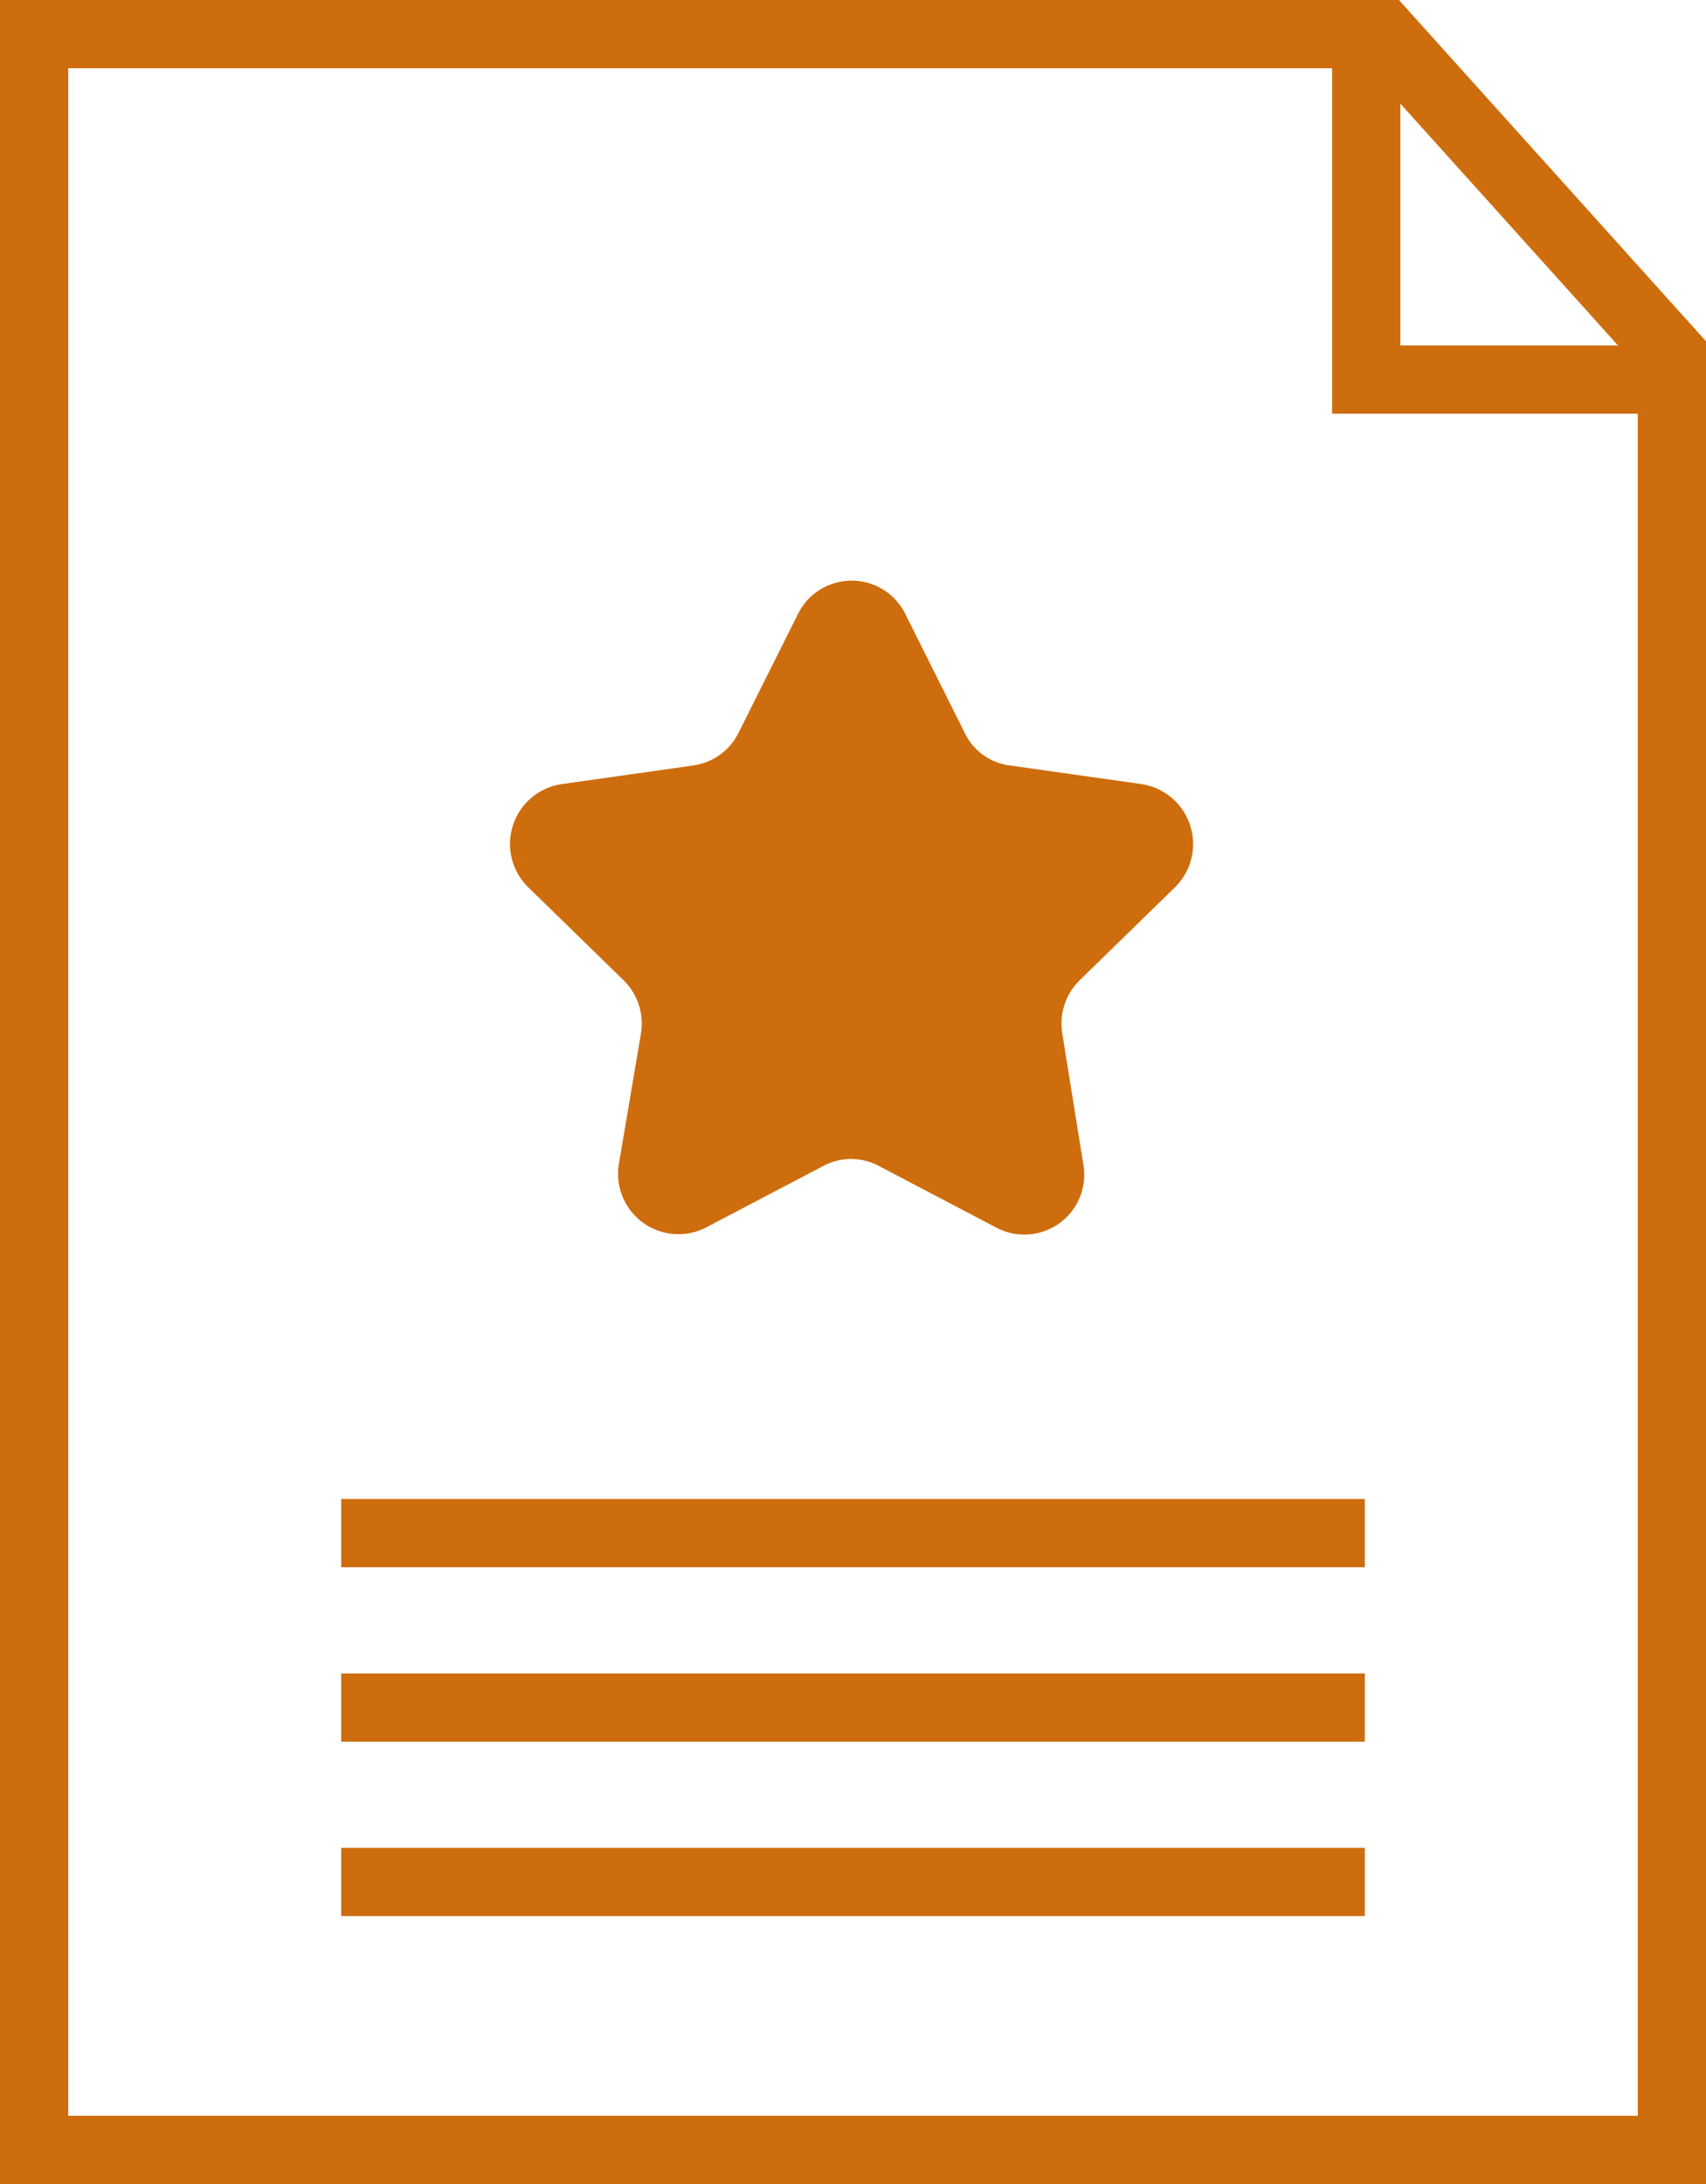<svg xmlns="http://www.w3.org/2000/svg" width="212.151" height="271.554" viewBox="0 0 212.151 271.554">
  <g id="Group_4234" data-name="Group 4234" transform="translate(-12431.925 -6529.223)">
    <g id="Group_4233" data-name="Group 4233" transform="translate(10938.535 5587.685)">
      <g id="noun_report_362639" transform="translate(1493.39 941.539)">
        <g id="Group_4181" data-name="Group 4181" transform="translate(0)">
          <path id="Path_1689" data-name="Path 1689" d="M3.5,0V271.554H215.651V42.43L177.464,0ZM177.642,12.882l27.071,30.075H177.642ZM11.986,263.068V8.486h157.17V51.442h38.009V263.068Z" transform="translate(-3.5)" fill="#ce6d0d"/>
          <rect id="Rectangle_1747" data-name="Rectangle 1747" width="127.291" height="8.486" transform="translate(42.43 186.379)" fill="#ce6d0d"/>
          <rect id="Rectangle_1748" data-name="Rectangle 1748" width="127.291" height="8.486" transform="translate(42.43 208.07)" fill="#ce6d0d"/>
          <rect id="Rectangle_1749" data-name="Rectangle 1749" width="127.291" height="8.486" transform="translate(42.43 229.751)" fill="#ce6d0d"/>
        </g>
      </g>
      <g id="noun_favourites_1383786" transform="translate(1556.809 1013.73)">
        <g id="Group_4205" data-name="Group 4205" transform="translate(0 0)">
          <path id="Path_1706" data-name="Path 1706" d="M106.2,60.117a7.538,7.538,0,0,0-4.186-12.846L85.7,44.961a7.209,7.209,0,0,1-5.629-4.042L72.714,26.2a7.446,7.446,0,0,0-13.424,0L51.929,40.92A7.443,7.443,0,0,1,46.3,44.961L29.989,47.271A7.525,7.525,0,0,0,25.8,60.117L37.639,71.665A7.552,7.552,0,0,1,39.8,78.3L37.062,94.471a7.506,7.506,0,0,0,10.826,7.939l14.579-7.65a7.361,7.361,0,0,1,6.928,0l14.579,7.65A7.446,7.446,0,0,0,94.8,94.471L92.2,78.3a7.552,7.552,0,0,1,2.165-6.64Z" transform="translate(-23.515 -21.975)" fill="#ce6d0d"/>
        </g>
      </g>
    </g>
  </g>
</svg>
